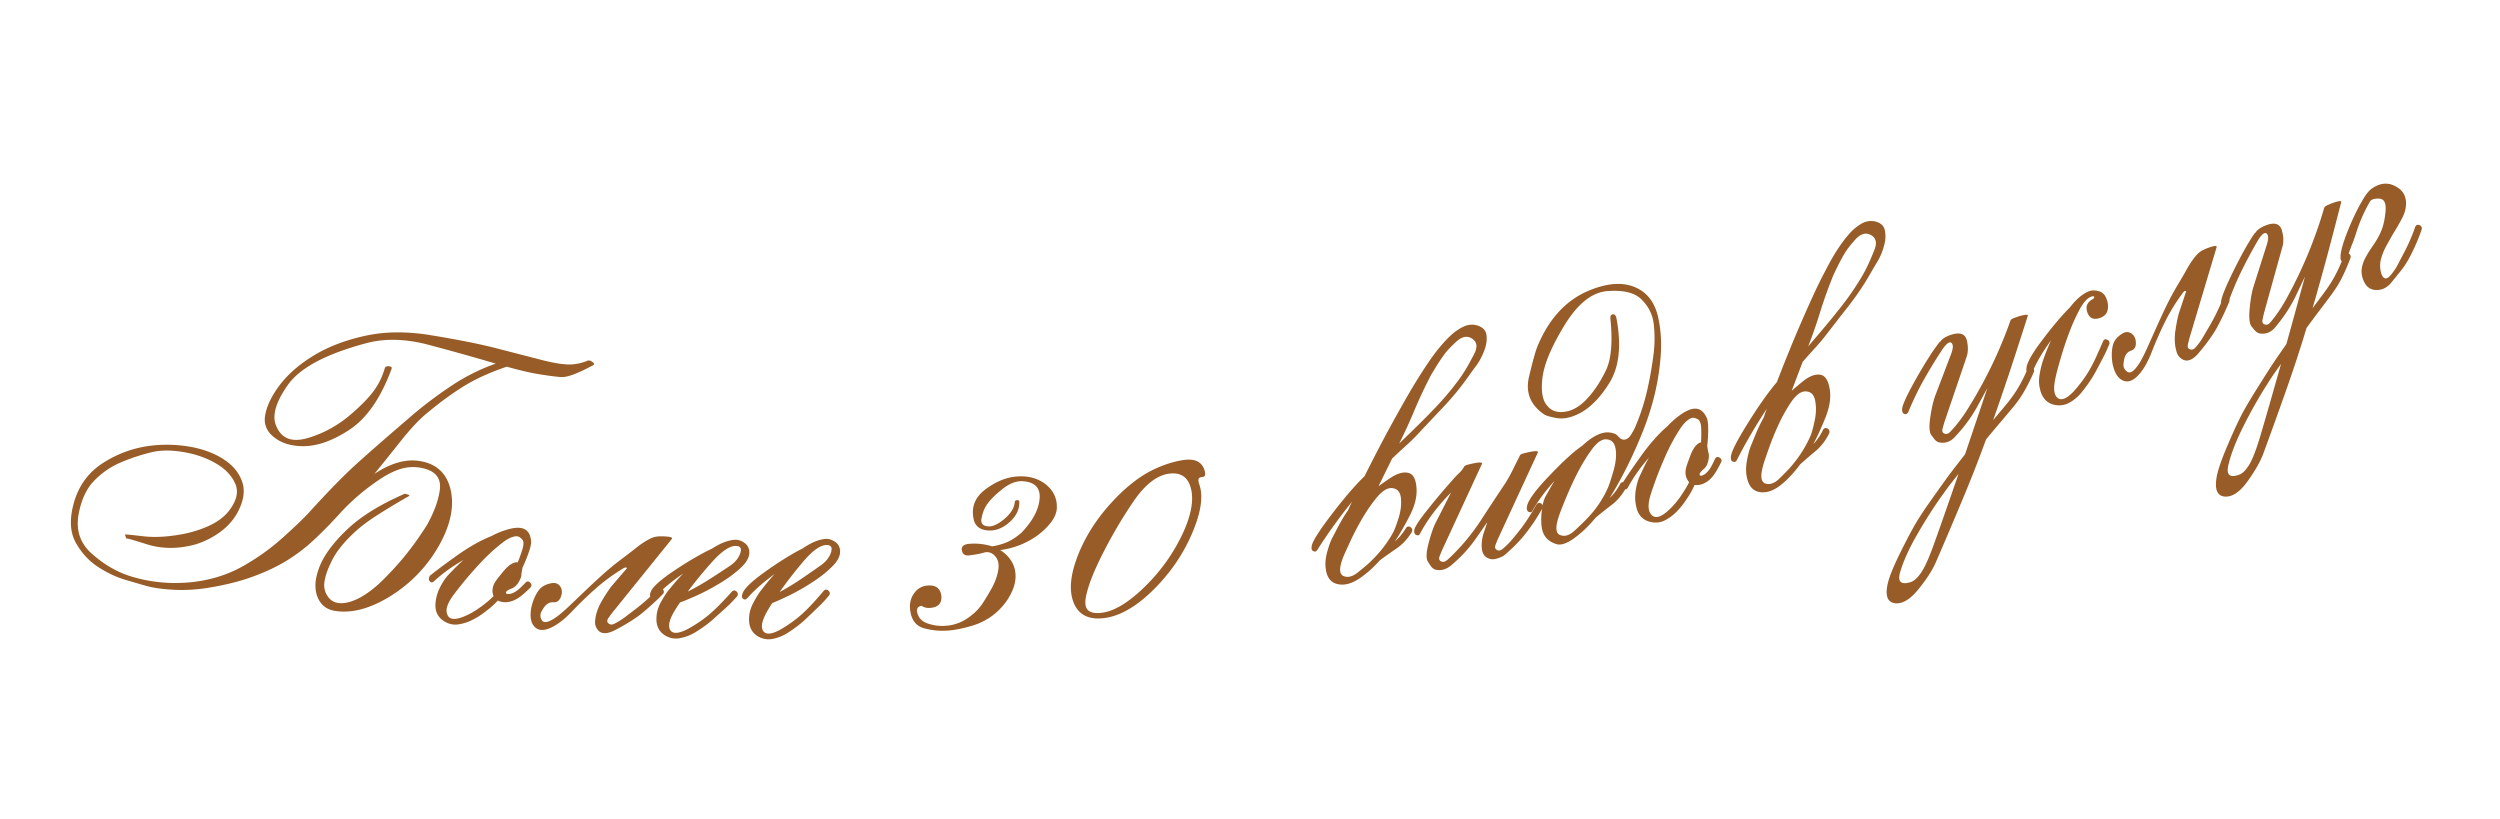 <svg width="571" height="187" viewBox="0 0 571 187" fill="none" xmlns="http://www.w3.org/2000/svg"><path d="M98.005 76.495l1.18.196c5.512.912 10.084 1.824 13.716 2.735 3.879.999 7.108 1.83 9.686 2.496 1.776.484 3.335.837 4.678 1.06a20.39 20.39 0 0 0 1.749.218c1.709.164 3.418-.1 5.127-.793a.711.711 0 0 1 .475-.064c.208.035.44.144.695.33.278.188.405.352.382.49-.015.094-.089.177-.22.25-3.528 1.914-5.974 2.817-7.336 2.71-1.339-.102-3.12-.337-5.343-.706-1.807-.299-4.153-.854-7.041-1.665-3.753 1.258-7.02 2.74-9.8 4.444-2.757 1.709-5.628 3.815-8.612 6.319-1.654 1.367-3.562 3.407-5.724 6.118-2.162 2.711-4.2 5.252-6.116 7.624 3.744-2.497 7.214-3.481 10.41-2.952 3.844.637 6.189 2.857 7.034 6.661.368 1.655.401 3.397.098 5.227-.395 2.385-1.347 4.904-2.857 7.556-2.708 4.715-6.383 8.519-11.026 11.415-4.64 2.872-8.88 3.989-12.725 3.353-1.945-.322-3.272-1.434-3.98-3.336-.425-1.165-.518-2.476-.276-3.935.15-.903.428-1.868.836-2.895 1.055-2.633 3.135-5.429 6.243-8.388 3.11-2.983 7.512-5.715 13.205-8.199l.649.179c.274.069.403.15.388.243-.012.069-.081.129-.208.179a176.674 176.674 0 0 0-6.936 4.169c-2.233 1.415-4.11 2.841-5.633 4.278-2.255 2.125-3.88 4.176-4.873 6.152-.916 1.799-1.482 3.347-1.697 4.644l-.069.417a4.52 4.52 0 0 0 .675 3.038c.584.93 1.373 1.477 2.369 1.641 1.482.246 3.257-.198 5.324-1.331 1.654-.939 3.306-2.224 4.956-3.854a73.4 73.4 0 0 0 4.608-4.983 72.344 72.344 0 0 0 3.56-4.692c1.002-1.452 1.686-2.493 2.052-3.122 1.464-2.66 2.381-5.114 2.753-7.36l.069-.417c.318-2.35-.635-3.923-2.858-4.72a10.33 10.33 0 0 0-1.645-.415 9.96 9.96 0 0 0-3.617.079c-1.925.419-4.075 1.479-6.45 3.179a48.587 48.587 0 0 0-8.478 7.447 101.026 101.026 0 0 1-5.875 5.951c-1.97 1.839-4.195 3.492-6.674 4.961-2.264 1.315-4.823 2.473-7.677 3.476-2.855 1.002-6.151 1.801-9.89 2.395-2.782.42-5.373.55-7.773.39a35.928 35.928 0 0 1-4-.412 20.579 20.579 0 0 1-2.102-.455 377.91 377.91 0 0 1-4.562-1.327c-2.181-.623-4.324-1.62-6.428-2.991-2.105-1.372-3.808-3.224-5.111-5.557-1.064-1.913-1.367-4.247-.91-7.003.103-.625.245-1.268.426-1.928 1.095-4.03 3.345-7.131 6.75-9.303a25.838 25.838 0 0 1 11.11-3.942 30.853 30.853 0 0 1 8.422.217l.694.115c2.972.587 5.474 1.572 7.505 2.955 2.035 1.36 3.391 3.084 4.069 5.171.31 1.003.37 2.072.183 3.206-.204 1.228-.692 2.527-1.467 3.897-1.066 1.846-2.587 3.414-4.561 4.705-1.975 1.291-3.998 2.158-6.07 2.6-2.592.57-5.093.655-7.5.257a17.37 17.37 0 0 1-2.64-.652c-2.398-.754-3.84-1.171-4.326-1.251-.116-.019-.176-.017-.18.006l.03.04-.308-.943c.08-.058 1.381.062 3.901.361 2.493.317 5.306.212 8.44-.316 2.395-.389 4.621-1.043 6.677-1.964 2.083-.939 3.67-2.116 4.76-3.53.97-1.266 1.548-2.455 1.732-3.567a4.534 4.534 0 0 0-.344-2.662c-.835-1.852-2.307-3.38-4.415-4.586-2.105-1.228-4.51-2.079-7.215-2.55l-.278-.046c-2.594-.43-4.865-.437-6.813-.022a44.145 44.145 0 0 0-7.354 2.387 18.328 18.328 0 0 0-6.206 4.29c-1.696 1.765-2.848 4.263-3.454 7.493l-.046.278c-.582 3.52.41 6.432 2.979 8.737 2.63 2.363 5.455 4.056 8.473 5.079 1.649.535 3.318.942 5.009 1.222 3.241.536 6.585.602 10.03.197 4.11-.533 7.805-1.729 11.087-3.588 3.386-1.914 6.465-4.128 9.237-6.643 2.795-2.512 4.805-4.451 6.03-5.818 4.39-4.817 7.983-8.481 10.778-10.992 2.8-2.534 6.957-6.164 12.474-10.89a91.554 91.554 0 0 1 9.173-6.903 44.77 44.77 0 0 1 10.037-5.011 563.715 563.715 0 0 0-15.314-4.285 34.329 34.329 0 0 0-3.341-.731c-3.96-.656-7.583-.542-10.87.341-9.158 2.433-15.13 5.596-17.916 9.489-1.707 2.406-2.71 4.512-3.009 6.318-.188 1.135-.094 2.15.281 3.044.743 1.836 1.948 2.892 3.615 3.168 1.043.173 2.264.054 3.664-.357 3.653-1.084 6.981-2.936 9.984-5.555 2.167-1.878 3.815-3.568 4.944-5.07 1.156-1.522 2.034-3.304 2.634-5.346.1-.316.42-.453.96-.412l.14.023c.346.058.501.202.463.434l-.023.139c-2.46 6.659-5.665 11.291-9.617 13.896-3.953 2.605-7.598 3.857-10.936 3.757a14.215 14.215 0 0 1-1.933-.178c-1.737-.287-3.214-.924-4.43-1.911-1.638-1.318-2.296-2.95-1.974-4.895.365-2.2 1.504-4.557 3.42-7.07 1.938-2.511 4.533-4.746 7.783-6.706 3.251-1.96 7.087-3.43 11.508-4.411 4.449-1 9.363-1.079 14.743-.236zm21.308 53.302c-.006.07-.048.29-.126.66-.055.372-.086.594-.092.664-.001.565-.231 1.205-.692 1.92-.461.715-.97 1.166-1.528 1.355-.878.35-1.317.666-1.317.949 0 .282.262.387.786.313.474-.03 1.074-.298 1.799-.802.328-.255.646-.534.955-.838.308-.303.617-.619.928-.946.386-.391.761-.371 1.125.06.341.429.308.815-.098 1.158a28.448 28.448 0 0 1-1.686 1.553c-1.167.985-2.297 1.537-3.391 1.657a3.814 3.814 0 0 1-2.268-.333c-.779.853-1.709 1.681-2.79 2.485a17.065 17.065 0 0 1-2.914 1.873 10.412 10.412 0 0 1-3.378 1.093c-1.215.156-2.356-.141-3.423-.89-1.424-.992-1.98-2.488-1.67-4.488.141-1.118.506-2.23 1.094-3.335.589-1.104 1.193-1.983 1.814-2.638.31-.327.762-.795 1.355-1.404.593-.61 1.285-1.27 2.075-1.98-2.6 1.5-4.833 3.113-6.698 4.839-.412.413-.776.394-1.09-.056-.194-.229-.16-.615.097-1.158 1.241-1.026 3.278-2.55 6.111-4.572 2.832-2.021 5.479-3.517 7.941-4.487.963-.531 2.05-.993 3.261-1.385 1.211-.392 2.251-.563 3.118-.514 1.662.117 2.563 1.171 2.701 3.161.028.498-.16 1.33-.565 2.497a35.22 35.22 0 0 1-1.425 3.483l-.006.071-.003.035zm-6.58 6.369c-.486-1.219-.265-2.449.665-3.689.267-.378.794-1.04 1.581-1.987.787-.946 1.522-1.567 2.207-1.863.32-.161.679-.225 1.076-.191.327-.797.666-1.746 1.018-2.847.384-1.192.369-1.995-.044-2.406-.387-.434-.768-.666-1.142-.698-.963-.034-2.164.524-3.604 1.674-1.438 1.127-2.88 2.442-4.327 3.945a92.514 92.514 0 0 0-3.943 4.437c-1.183 1.455-1.988 2.47-2.413 3.047-1.562 2.035-2.119 3.601-1.67 4.699.455 1.311 1.882 1.42 4.283.327 1.052-.453 2.23-1.154 3.535-2.104 1.157-.868 2.083-1.649 2.778-2.344zm13.647-3.018l.211.01c.516.023.952.255 1.308.694.308.438.451.914.427 1.43l-.013.281c-.275 1.374-.881 2.039-1.819 1.996l-.071-.003-.07-.004c-.985-.045-1.798.528-2.441 1.72-.302.433-.462.848-.48 1.247-.019.399.093.78.334 1.143.153.266.393.406.721.421.633.03 1.57-.409 2.81-1.315.632-.464 1.464-1.178 2.496-2.14 1.032-.986 2.15-2.051 3.355-3.194a235.15 235.15 0 0 1 4.31-4.03 70.703 70.703 0 0 1 4.58-3.771c.729-.53 1.74-1.306 3.033-2.327 1.293-1.045 2.481-1.824 3.562-2.338.384-.17.67-.274.86-.313.547-.139 1.278-.187 2.192-.145 1.219.056 1.824.202 1.813.436a.303.303 0 0 1-.042.139l-13.496 16.718c-.25.317-.551.726-.903 1.227-.225.295-.343.559-.354.794a.582.582 0 0 0 .156.43c.201.244.441.373.723.386a1.5 1.5 0 0 0 .676-.145 16.28 16.28 0 0 0 2.54-1.574c.78-.599 1.608-1.23 2.484-1.895a45.43 45.43 0 0 0 5.001-4.491c.172-.157.352-.231.539-.222.189-.015.373.076.552.272.179.196.263.4.253.611-.008.187-.099.371-.272.551a62.487 62.487 0 0 1-5.076 4.594c-1.607 1.218-3.518 2.399-5.733 3.542-.987.518-1.832.761-2.536.729-.75-.035-1.32-.402-1.711-1.102-.285-.436-.413-.97-.384-1.603a3.39 3.39 0 0 1 .058-.491c.16-1.426.735-2.95 1.727-4.573.991-1.622 1.759-2.738 2.304-3.347l3.204-3.729a.335.335 0 0 0-.275-.154c-.141-.007-.344.066-.609.218a44.032 44.032 0 0 0-5.981 4.341 86.769 86.769 0 0 0-5.643 5.414c-1.754 1.846-3.386 3.11-4.898 3.792-.792.362-1.493.53-2.103.502a2.274 2.274 0 0 1-1.588-.708c-.674-.689-.979-1.714-.916-3.074.016-.351.058-.737.124-1.157.304-1.49.822-2.782 1.554-3.876.708-1.095 1.878-1.734 3.507-1.917z" fill="#975C28"/><path d="M148.628 135.175c.44-1.143 2.284-2.794 5.532-4.953 3.248-2.158 6.066-3.794 8.453-4.909 2.062-1.331 3.88-2.008 5.453-2.032.634.01 1.264.23 1.892.662.651.409 1.041 1.025 1.17 1.849.146 1.199-.424 2.423-1.71 3.671-1.286 1.249-2.83 2.423-4.63 3.523a50.513 50.513 0 0 1-5.396 2.913c-1.819.818-3.178 1.385-4.074 1.7l-.504.732a7.984 7.984 0 0 1-.325.523c-1.513 2.302-1.995 3.961-1.447 4.979.548.994 1.887.943 4.016-.152 1.752-.96 3.317-2.004 4.695-3.134 1.497-1.246 3.297-3.05 5.397-5.413.382-.37.757-.364 1.127.017.347.357.341.744-.017 1.162a36.33 36.33 0 0 1-1.646 1.736c-.452.439-1.571 1.455-3.355 3.048-1.167 1.11-2.686 2.238-4.558 3.383a10.26 10.26 0 0 1-3.293 1.254c-1.201.264-2.36.071-3.477-.58-1.489-.914-2.148-2.367-1.978-4.36.064-1.126.421-2.259 1.072-3.4.651-1.164 1.263-2.094 1.837-2.789.287-.348.693-.835 1.219-1.461a44.12 44.12 0 0 1 1.969-2.154c-2.609 1.769-4.736 3.545-6.382 5.328-.381.37-.734.376-1.057.019-.208-.238-.202-.625.017-1.162zm17.975-5.859c1.257-.827 2.081-1.812 2.474-2.956.392-1.145.013-1.702-1.137-1.672-1.386.05-3.153 1.267-5.301 3.653-2.125 2.387-3.978 4.648-5.559 6.784a55.586 55.586 0 0 0 4.83-2.745 231.437 231.437 0 0 0 4.693-3.064zm3.014 6.192c.408-1.155 2.205-2.857 5.393-5.104 3.187-2.247 5.958-3.961 8.314-5.141 2.025-1.388 3.823-2.115 5.395-2.182.634-.008 1.27.195 1.909.609.662.391 1.069.996 1.22 1.816.18 1.195-.356 2.434-1.607 3.717-1.251 1.284-2.761 2.501-4.531 3.65a50.648 50.648 0 0 1-5.313 3.061c-1.796.868-3.138 1.472-4.026 1.812l-.483.745a7.954 7.954 0 0 1-.31.533c-1.449 2.342-1.886 4.014-1.309 5.016.575.979 1.912.891 4.01-.262 1.724-1.008 3.26-2.096 4.606-3.263 1.463-1.287 3.211-3.14 5.246-5.56.371-.381.746-.385 1.127-.015.356.348.361.735.015 1.162a36.383 36.383 0 0 1-1.597 1.781c-.441.452-1.53 1.498-3.27 3.14-1.136 1.142-2.623 2.311-4.462 3.508a10.299 10.299 0 0 1-3.258 1.345c-1.193.296-2.357.135-3.492-.484-1.513-.873-2.212-2.307-2.097-4.304.033-1.127.358-2.27.977-3.428.619-1.182 1.205-2.128 1.76-2.84.277-.355.67-.853 1.178-1.493.531-.665 1.167-1.4 1.908-2.208-2.558 1.84-4.636 3.674-6.232 5.502-.371.381-.723.397-1.056.049-.214-.232-.219-.619-.015-1.162zm17.806-6.354c1.233-.861 2.03-1.869 2.391-3.024.361-1.155-.033-1.701-1.183-1.639-1.384.088-3.116 1.354-5.198 3.798-2.058 2.444-3.847 4.756-5.369 6.935a55.375 55.375 0 0 0 4.752-2.877 226.473 226.473 0 0 0 4.607-3.193zm24.48 4.578c1.849-.136 2.884.648 3.103 2.35l.005.07c.122 1.662-.742 2.561-2.591 2.697-.749.055-1.397-.11-1.943-.493-.742.148-1.089.551-1.041 1.206.019.257.1.557.243.9.376.961 1.179 1.632 2.407 2.012 1.228.381 2.429.54 3.601.477l.421-.031c2.084-.153 4.003-.941 5.757-2.365a11.486 11.486 0 0 0 2.649-2.877 59.476 59.476 0 0 0 2.075-3.471c.786-1.47 1.27-2.894 1.451-4.272a5.03 5.03 0 0 0 .033-.991c-.065-.89-.425-1.628-1.08-2.216-.528-.455-1.108-.66-1.74-.613a2.361 2.361 0 0 0-.557.111c-.875.253-1.885.445-3.029.576a2.272 2.272 0 0 1-.383.063c-.82.06-1.324-.232-1.512-.877a1.663 1.663 0 0 1-.104-.451c-.055-.75.466-1.188 1.563-1.316l.351-.025a13.41 13.41 0 0 1 4.985.587c.91-.114 1.926-.377 3.049-.789 1.145-.437 2.36-1.197 3.645-2.28 2.537-2.634 3.927-5.184 4.169-7.649.045-.357.056-.687.033-.991-.141-1.92-1.383-2.97-3.726-3.151a4.308 4.308 0 0 0-.778-.013c-1.334.098-2.712.728-4.133 1.892-1.711 1.373-2.903 2.602-3.577 3.687-.505.814-.858 1.769-1.06 2.867a2.218 2.218 0 0 0-.059.639c.053.726.554 1.137 1.502 1.232.143.013.284.014.424.004 1.077-.079 2.333-.772 3.767-2.077 1.231-1.173 1.876-2.327 1.934-3.461.026-.284.203-.438.531-.462.328-.025.502.104.523.385.03 1.692-.66 3.19-2.071 4.494-1.344 1.252-2.753 1.932-4.228 2.041-.304.022-.61.021-.918-.004-1.823-.148-2.899-1.022-3.228-2.622a7.824 7.824 0 0 1-.146-1.013c-.166-2.271.787-4.188 2.861-5.753 2.388-1.776 4.776-2.751 7.164-2.927 2.668-.196 4.903.429 6.704 1.873 1.479 1.233 2.283 2.727 2.412 4.483.025.351.028.704.007 1.059-.102 1.184-.717 2.418-1.847 3.701a16.156 16.156 0 0 1-3.894 3.216 18.502 18.502 0 0 1-7.197 2.47c1.479.904 2.521 2.122 3.128 3.654.209.597.335 1.199.38 1.808.086 1.17-.131 2.387-.65 3.648-.799 1.942-2.06 3.67-3.785 5.186-1.526 1.336-3.336 2.327-5.43 2.976-2.096.624-3.939.995-5.531 1.112-1.967.144-3.852-.047-5.656-.573-1.805-.55-2.819-2.017-3.041-4.402-.103-1.404.231-2.617 1.004-3.639.772-1.022 1.79-1.579 3.054-1.672zm63.148-26.495c.105.294.171.547.195.756.069.583-.118.901-.561.953l-.209.025-.14.016c-.466.055-.668.351-.604.887.027.233.094.497.199.792.18.522.305 1.075.374 1.658.294 2.494-.392 5.683-2.061 9.567-2.076 4.831-5.063 9.155-8.961 12.971-3.877 3.791-7.599 5.897-11.166 6.319-3.566.421-5.887-.817-6.962-3.716a9.111 9.111 0 0 1-.497-2.104c-.303-2.564.34-5.724 1.929-9.481 1.668-3.884 4.039-7.52 7.113-10.909 3.074-3.389 6.159-5.88 9.256-7.475 2.589-1.299 5.104-2.116 7.546-2.452l.07-.008c2.377-.281 3.87.452 4.479 2.201zm-7.937.937c-2.774.328-5.474 2.384-8.099 6.169-2.602 3.782-5.014 7.872-7.236 12.271-2.202 4.373-3.478 7.773-3.829 10.202a4.886 4.886 0 0 0-.03 1.245c.181 1.538 1.403 2.174 3.664 1.906 2.75-.325 5.89-2.161 9.418-5.509a41.706 41.706 0 0 0 8.659-11.623c2.028-4.045 2.878-7.455 2.55-10.229a5.602 5.602 0 0 0-.11-.625c-.574-2.863-2.237-4.132-4.987-3.807zm59.754-22.554a106.173 106.173 0 0 0-3.734 7.904 117.498 117.498 0 0 1-3.572 7.806c.609-.606 1.23-1.215 1.862-1.825a74.127 74.127 0 0 0 1.926-1.873 171.06 171.06 0 0 0 4.769-4.833 63.799 63.799 0 0 0 4.39-5.16 32.688 32.688 0 0 0 2.171-3.13c.503-.803 1.174-2.016 2.011-3.639.86-1.627.676-2.822-.553-3.585-1.093-.667-2.286-.4-3.577.802-1.292 1.202-2.196 2.17-2.711 2.903a41.24 41.24 0 0 0-2.01 3.03c-.556.907-.881 1.44-.972 1.6zm-24.081 44.149c-.147-1.118-.023-2.39.371-3.817.414-1.454.838-2.576 1.272-3.367l1.342-2.556c.739-1.368 1.452-2.54 2.139-3.518l.41-.929c.156-.337.323-.676.502-1.017a120.5 120.5 0 0 0-4.42 5.809 103.795 103.795 0 0 0-3.522 5.224c-.282.431-.641.493-1.075.187-.245-.171-.311-.553-.2-1.144.235-1.113 1.731-3.47 4.487-7.072 2.752-3.624 5.277-6.566 7.576-8.824a411.545 411.545 0 0 1 4.943-9.582 364.651 364.651 0 0 1 5.422-9.7 126.409 126.409 0 0 1 4.171-6.623c1.626-2.428 3.307-4.472 5.043-6.132a11.431 11.431 0 0 1 2.897-2.042c1.073-.544 2.174-.652 3.303-.325 1.265.423 1.953 1.161 2.065 2.214.135 1.048-.007 2.145-.427 3.29-.481 1.347-1.105 2.552-1.873 3.615a125.134 125.134 0 0 0-1.788 2.455c-1.695 2.44-3.68 4.859-5.955 7.256a719.658 719.658 0 0 0-5.761 6.114 47.476 47.476 0 0 1-2.845 2.747c-.886.798-1.85 1.693-2.892 2.684l-1.586 3.207-1.528 3.125a90.8 90.8 0 0 1 2.453-1.714c1.701-1.177 3.149-1.62 4.343-1.328 1.191.269 1.823 1.577 1.898 3.922.041 1.875-.54 3.942-1.743 6.201-1.18 2.254-2.252 4.097-3.218 5.528a12.357 12.357 0 0 0 2.513-3.011c.306-.434.674-.51 1.104-.228.392.337.461.73.205 1.179-.93 1.497-2.054 2.705-3.371 3.625a121.65 121.65 0 0 0-3.881 2.749c-1.577 1.752-3.103 3.114-4.578 4.085-1.724 1.182-3.322 1.651-4.794 1.407-1.761-.265-2.762-1.496-3.002-3.694zm14.968-18.296c-.976.003-2.038.676-3.186 2.02-1.125 1.34-2.213 2.887-3.266 4.643a64.513 64.513 0 0 0-2.769 5.236c-.798 1.711-1.348 2.927-1.652 3.647-1.054 2.566-1.064 4.081-.03 4.544 1.03.44 2.177.121 3.443-.957a66.206 66.206 0 0 0 2.123-1.764 28 28 0 0 0 1.919-1.907 26.698 26.698 0 0 0 3.834-5.278c.343-.631.767-1.753 1.272-3.366.505-1.613.677-3.156.516-4.629-.176-1.423-.911-2.152-2.204-2.189zm34.504 4.68c-1.219 2.14-2.486 4.037-3.803 5.694-1.215 1.563-2.781 3.174-4.696 4.832-.408.347-.974.629-1.696.847-.694.237-1.297.275-1.809.116-1.147-.342-1.755-1.213-1.823-2.612-.072-1.063.084-2.185.467-3.364.407-1.184.674-1.993.802-2.426l-1.5 2.172c-.463.669-.862 1.241-1.197 1.716a30.436 30.436 0 0 1-3.778 4.395 40.91 40.91 0 0 1-1.853 1.669c-1.199.938-2.409 1.231-3.63.88-.336-.123-.652-.382-.948-.777-.272-.4-.501-.761-.686-1.083-.421-.657-.363-2.022.175-4.095.537-2.073 1.088-3.669 1.651-4.789l3.495-6.853c-3.02 3.056-5.38 6.181-7.079 9.376-.215.475-.571.547-1.07.217-.249-.165-.326-.545-.231-1.139.219-.811 1.315-2.434 3.288-4.87a151.73 151.73 0 0 1 5.767-6.81 15.33 15.33 0 0 1 1.219-1.253 5.975 5.975 0 0 0 1.08-1.405c.105-.189.397-.344.876-.465.478-.121.924-.224 1.338-.308 1.404-.284 2.023-.242 1.858.126l-9.012 19.504c-.165.369-.366.853-.604 1.452-.242.576-.209.976.1 1.201.512.399 1.119.264 1.822-.406.725-.674 1.235-1.172 1.529-1.495 2.166-2.188 4.146-4.65 5.938-7.384a614.283 614.283 0 0 1 5.247-7.962 30.54 30.54 0 0 0 1.938-3.375c.577-1.171 1.156-2.33 1.737-3.478.105-.189.397-.344.876-.465.478-.121.924-.224 1.338-.308 1.404-.284 2.023-.242 1.858.126l-9.012 19.504c-.165.369-.366.853-.604 1.452-.242.576-.197.974.135 1.194.429.344.9.308 1.415-.108a17.478 17.478 0 0 0 2.155-2.125 85.051 85.051 0 0 0 1.982-2.45c1.119-1.449 2.323-3.309 3.61-5.582.326-.402.694-.476 1.104-.224.415.275.492.654.231 1.138z" fill="#975C28"/><path d="M355.558 124.296c-1.833-.545-2.943-1.664-3.33-3.357l-.063-.274c-.182-1.115-.196-2.387-.041-3.819s.428-2.554.821-3.366l.824-1.452c.355-.659.788-1.396 1.3-2.211-2.097 2.309-3.763 4.555-4.998 6.739-.113.243-.261.385-.444.427-.183.041-.387-.008-.612-.15-.112-.07-.189-.197-.231-.38-.07-.201-.079-.452-.027-.752.198-1.346 1.891-3.683 5.08-7.011 3.183-3.351 5.705-5.648 7.563-6.891 1.667-1.56 3.204-2.525 4.612-2.895l.138-.031c1.029-.236 2.032-.115 3.007.36.062.058.296.294.703.706.43.408.885.557 1.366.447.481-.11.942-.516 1.383-1.219.436-.725.723-1.26.861-1.605a48.862 48.862 0 0 0 2.743-8.39 84.036 84.036 0 0 0 1.512-8.724 29.37 29.37 0 0 0-.02-6.569 11.862 11.862 0 0 0-.169-.9c-.408-1.785-1.335-3.367-2.781-4.746-1.582-1.445-4.158-2.024-7.728-1.739a8.247 8.247 0 0 0-1.08.175c-3.158.72-6.12 3.407-8.886 8.06-2.771 4.629-4.349 8.42-4.734 11.373-.242 1.789-.227 3.278.045 4.468.178.778.469 1.422.874 1.931.976 1.319 2.38 1.828 4.214 1.53.165-.014.328-.039.488-.075 1.648-.377 3.229-1.412 4.745-3.106 1.502-1.643 2.86-3.71 4.073-6.203 1.235-2.497 1.589-6.43 1.062-11.799-.068-.61.082-.957.448-1.041l.069-.016c.422-.048.701.225.837.82 1.197 6.3.657 11.262-1.621 14.888-2.255 3.621-4.738 6.03-7.45 7.227-.678.3-1.326.52-1.944.66-.961.22-1.87.247-2.726.081-1.407-.256-2.324-.528-2.751-.816-1.938-1.316-3.12-2.911-3.549-4.788-.272-1.19-.233-2.498.115-3.926.872-3.666 1.523-5.982 1.953-6.947 2.569-6.148 6.384-10.317 11.445-12.508 1.316-.566 2.568-.984 3.758-1.256 3.364-.768 6.211-.37 8.542 1.192 1.882 1.28 3.128 3.258 3.739 5.936.612 2.677.824 5.505.638 8.485-.362 5.693-1.658 11.406-3.888 17.14-2.235 5.71-4.828 10.961-7.779 15.752a12.334 12.334 0 0 0 2.353-3.138c.114-.242.262-.384.445-.426.183-.042.387.008.612.149.253.159.4.33.442.513.042.183-.008.387-.149.612-.847 1.566-1.915 2.845-3.205 3.838a102.217 102.217 0 0 0-3.699 2.939c-1.547 1.87-3.156 3.417-4.827 4.641-1.052.77-1.978 1.246-2.779 1.429-.481.11-.914.112-1.299.008zm11.108-23.952c-.12.003-.237.018-.351.044-.87.198-1.8.976-2.79 2.334-1.119 1.532-2.188 3.281-3.208 5.247a78.955 78.955 0 0 0-2.655 5.77c-.773 1.886-1.29 3.208-1.55 3.966-.551 1.594-.74 2.769-.568 3.524.115.504.382.828.8.973.452.186.918.224 1.399.114.641-.146 1.307-.551 1.998-1.214 1.555-1.415 2.837-2.707 3.846-3.876a23.88 23.88 0 0 0 3.512-5.497c.332-.653.786-1.985 1.363-3.995.599-2.014.78-3.753.542-5.216l-.078-.343c-.282-1.236-1.035-1.846-2.26-1.831z" fill="#975C28"/><path d="M389.955 101.978c.018.068.049.29.095.666.069.37.111.589.129.657.182.535.171 1.216-.033 2.041-.204.826-.54 1.418-1.006 1.777-.717.616-1.03 1.057-.939 1.324.092.268.374.282.846.043.438-.183.919-.63 1.442-1.342.227-.348.438-.715.631-1.102.193-.388.384-.786.571-1.196.239-.496.6-.598 1.084-.309.462.296.556.672.283 1.127a28.814 28.814 0 0 1-1.091 2.017c-.785 1.31-1.675 2.198-2.671 2.666a3.817 3.817 0 0 1-2.254.42c-.46 1.059-1.072 2.144-1.833 3.255a17.16 17.16 0 0 1-2.15 2.717 10.428 10.428 0 0 1-2.842 2.129c-1.098.541-2.274.63-3.527.267-1.668-.477-2.679-1.711-3.034-3.704-.229-1.104-.244-2.274-.045-3.509.198-1.236.485-2.263.86-3.083.187-.411.463-1 .827-1.769.363-.769.804-1.617 1.321-2.545-1.974 2.261-3.563 4.511-4.768 6.749-.256.524-.606.624-1.05.3-.256-.154-.351-.529-.283-1.127.842-1.373 2.275-3.474 4.299-6.305 2.024-2.831 4.044-5.104 6.058-6.82a18.667 18.667 0 0 1 2.636-2.367c1.019-.763 1.946-1.262 2.783-1.496 1.611-.429 2.804.276 3.58 2.114.188.462.28 1.31.275 2.545a35.303 35.303 0 0 1-.219 3.757l.017.069.008.034zm-4.16 8.158c-.855-.995-1.044-2.231-.567-3.705.131-.445.415-1.242.852-2.392.438-1.15.932-1.976 1.484-2.478.25-.256.569-.433.956-.53a38.41 38.41 0 0 0 .04-3.023c-.023-1.252-.297-2.006-.821-2.262-.507-.284-.943-.38-1.307-.29-.922.28-1.878 1.198-2.867 2.753-.995 1.532-1.933 3.243-2.814 5.134a93.09 93.09 0 0 0-2.293 5.475c-.647 1.76-1.079 2.981-1.295 3.665-.818 2.431-.836 4.093-.056 4.987.855 1.092 2.241.732 4.158-1.08.848-.769 1.735-1.814 2.662-3.136.813-1.196 1.436-2.235 1.868-3.118zm32.967-47.335a105.986 105.986 0 0 0-2.963 8.225 117.664 117.664 0 0 1-2.813 8.11c.549-.661 1.109-1.326 1.68-1.994a73.467 73.467 0 0 0 1.738-2.047 169.938 169.938 0 0 0 4.287-5.266 63.605 63.605 0 0 0 3.879-5.555 32.764 32.764 0 0 0 1.863-3.323c.424-.846.976-2.117 1.655-3.813.701-1.701.404-2.873-.892-3.516-1.152-.56-2.314-.18-3.485 1.14-1.171 1.319-1.978 2.368-2.422 3.147a41.5 41.5 0 0 0-1.712 3.208 123.77 123.77 0 0 0-.815 1.684zm-19.765 46.244c-.253-1.099-.251-2.377.006-3.835.274-1.487.589-2.645.946-3.473l1.091-2.673c.605-1.431 1.204-2.666 1.795-3.705l.319-.964c.123-.35.258-.703.403-1.06a120.807 120.807 0 0 0-3.847 6.204 104.647 104.647 0 0 0-3.008 5.535c-.24.456-.591.552-1.052.289-.26-.147-.362-.521-.308-1.12.128-1.13 1.392-3.619 3.793-7.467 2.394-3.87 4.627-7.039 6.7-9.506 1.28-3.32 2.615-6.657 4.008-10.009a365.787 365.787 0 0 1 4.473-10.173c.977-2.117 2.15-4.448 3.521-6.99 1.388-2.572 2.866-4.767 4.436-6.585a11.437 11.437 0 0 1 2.689-2.308c1.016-.644 2.102-.857 3.257-.638 1.299.3 2.055.969 2.267 2.006.234 1.031.197 2.137-.112 3.317-.35 1.386-.856 2.645-1.52 3.776a125.349 125.349 0 0 0-1.545 2.615c-1.456 2.59-3.201 5.187-5.237 7.79a730.514 730.514 0 0 0-5.153 6.635 47.65 47.65 0 0 1-2.57 3.006c-.806.878-1.68 1.86-2.623 2.947l-1.273 3.343-1.224 3.257a90.459 90.459 0 0 1 2.279-1.94c1.581-1.334 2.98-1.913 4.197-1.736 1.211.155 1.965 1.396 2.263 3.724.219 1.862-.162 3.975-1.144 6.338-.96 2.357-1.852 4.293-2.677 5.81a12.387 12.387 0 0 0 2.215-3.237c.262-.462.621-.572 1.077-.332.422.298.528.682.317 1.154-.784 1.578-1.788 2.888-3.011 3.93a121.212 121.212 0 0 0-3.602 3.106c-1.403 1.894-2.792 3.395-4.167 4.503-1.604 1.341-3.15 1.96-4.638 1.857-1.779-.096-2.893-1.226-3.341-3.391zm13.157-19.64c-.972.097-1.965.868-2.979 2.315-.992 1.44-1.928 3.085-2.809 4.933a64.403 64.403 0 0 0-2.257 5.476c-.631 1.78-1.064 3.042-1.297 3.788-.805 2.655-.671 4.163.402 4.526 1.067.34 2.179-.087 3.336-1.281a64.513 64.513 0 0 0 1.946-1.958 28.007 28.007 0 0 0 1.729-2.081 26.725 26.725 0 0 0 3.313-5.619c.281-.661.596-1.819.946-3.472.349-1.654.373-3.206.072-4.657-.311-1.4-1.112-2.056-2.402-1.97zm41.764-.785l-1.401 2.583c-.42.773-.78 1.428-1.078 1.965a33.371 33.371 0 0 1-3.296 4.768 40.753 40.753 0 0 1-1.689 1.899c-.514.556-1.085.933-1.711 1.13a3.584 3.584 0 0 1-1.783.083c-.363-.058-.712-.268-1.048-.63a12.71 12.71 0 0 1-.763-1.014 1.517 1.517 0 0 1-.281-.54c-.24-.76-.235-1.955.014-3.585.316-2.118.695-3.763 1.138-4.936l3.593-9.44c.38-.982.496-1.707.347-2.177a.863.863 0 0 0-.282-.428.475.475 0 0 0-.467-.075c-.447.142-1.029.756-1.744 1.843a116.4 116.4 0 0 0-4.062 6.671c-1.23 2.185-2.421 4.653-3.571 7.403-.13.213-.27.356-.419.427-.179.057-.387.024-.622-.099-.118-.061-.205-.181-.262-.36-.086-.195-.115-.444-.088-.748.136-1.052 1.232-3.391 3.287-7.018 2.071-3.656 3.846-6.418 5.324-8.287l.077.012c.45-.683 1.301-1.222 2.554-1.617l.168-.053c1.805-.52 2.909-.143 3.311 1.133l.064.202c.333 1.445.312 2.707-.061 3.785l-5.017 14.762c-.125.384-.266.872-.424 1.463-.11.354-.129.644-.059.867a.58.58 0 0 0 .295.35c.272.16.543.198.811.114.202-.064.397-.187.585-.37 1.374-1.417 2.686-3.11 3.935-5.08 4.1-6.51 7.402-13.324 9.908-20.44.085-.199.359-.384.822-.555.463-.17.896-.319 1.299-.446 1.155-.315 1.765-.372 1.829-.17a.277.277 0 0 1-.002.11 1357.3 1357.3 0 0 1-3.846 11.92 694.757 694.757 0 0 1-4.068 11.915 701.62 701.62 0 0 0 2.896-3.46c1.264-1.531 2.275-2.97 3.032-4.316.626-1.06 1.266-2.344 1.922-3.855.115-.258.263-.415.442-.472.179-.056.386-.023.622.1.206.106.337.25.394.429.086.194.071.42-.045.678a53.271 53.271 0 0 1-1.658 3.403 27.048 27.048 0 0 1-1.807 2.933c-.6.829-1.297 1.701-2.092 2.616a371.99 371.99 0 0 1-2.418 2.867 231.363 231.363 0 0 0-2.918 3.505 310.039 310.039 0 0 1-5.483 13.986 1072.3 1072.3 0 0 1-6.042 14.2c-.763 1.717-2.046 3.697-3.849 5.94-1.341 1.678-2.639 2.715-3.892 3.11-.426.134-.85.194-1.273.18-1.053-.062-1.721-.54-2.003-1.435-.24-.762-.197-1.834.13-3.216.366-1.494 1.236-3.651 2.61-6.472 1.382-2.799 2.501-4.948 3.356-6.449.742-1.317 1.679-2.794 2.811-4.431a330.773 330.773 0 0 1 3.522-4.987 161.09 161.09 0 0 1 2.607-3.555c.91-1.173 1.812-2.331 2.707-3.474a3504.81 3504.81 0 0 0 5.112-15.162zm-17.376 44.282c.725-.278 1.482-.997 2.273-2.157.791-1.16 1.726-3.227 2.806-6.201a866.991 866.991 0 0 0 2.906-8.227c.943-2.709 1.877-5.403 2.804-8.083-.584.726-1.175 1.466-1.773 2.221-.577.748-1.127 1.5-1.651 2.256-.744.997-1.672 2.348-2.783 4.052a109.288 109.288 0 0 0-3.283 5.392c-1.78 3.097-3.039 5.857-3.776 8.28-.281.901-.352 1.575-.211 2.023.248.783 1.099.945 2.554.486l.134-.042z" fill="#975C28"/><path d="M462.83 84.181c.056-1.232 1.26-3.395 3.611-6.49 2.345-3.117 4.453-5.61 6.326-7.478 1.501-1.941 2.978-3.181 4.432-3.72.622-.21 1.302-.215 2.037-.016.75.168 1.323.62 1.718 1.353.098.215.184.434.258.656.24.638.312 1.332.218 2.082-.131 1.01-.741 1.698-1.831 2.064-1.446.487-2.398.052-2.854-1.305-.435-1.29-.048-2.275 1.16-2.954.334-.187.467-.38.399-.58-.052-.156-.289-.163-.712-.02-.897.351-1.785 1.356-2.664 3.013-.864 1.628-1.668 3.434-2.412 5.418a75.024 75.024 0 0 0-1.876 5.684c-.53 1.812-.871 3.079-1.025 3.8-.484 1.945-.573 3.375-.266 4.287.12.356.302.64.548.855.394.363.881.447 1.459.252.667-.224 1.43-.79 2.289-1.698 1.332-1.489 2.459-2.995 3.383-4.52a36.174 36.174 0 0 0 1.672-3.2 355.54 355.54 0 0 0 1.626-3.667c.089-.253.222-.409.4-.469.178-.06.386-.03.624.087.208.104.342.245.402.422.089.193.079.42-.032.68-.369.892-.693 1.62-.974 2.185-.28.565-.981 1.903-2.104 4.014-.827 1.516-1.887 3.075-3.182 4.674a9.819 9.819 0 0 1-2.677 2.312c-.311.18-.622.321-.934.426-.8.27-1.65.32-2.549.152-1.567-.315-2.631-1.306-3.193-2.975a3.518 3.518 0 0 1-.123-.478c-.315-1.083-.356-2.27-.122-3.563.227-1.314.494-2.395.804-3.242.383-1.144.972-2.63 1.769-4.459-1.864 2.559-3.267 4.938-4.211 7.138-.103.282-.244.453-.422.513s-.378.016-.601-.132c-.119-.059-.209-.177-.268-.355-.09-.193-.124-.441-.103-.746zm22.209-8.161l.199-.072c.487-.173.978-.124 1.473.148.452.287.764.674.938 1.16l.094.266c.266 1.375-.043 2.22-.927 2.536l-.066.024-.067.024c-.928.33-1.464 1.17-1.606 2.516-.116.515-.107.96.027 1.336.134.376.382.686.744.931.241.188.517.227.826.117.597-.213 1.298-.974 2.102-2.282.409-.67.908-1.645 1.498-2.927a1595.47 1595.47 0 0 1 1.894-4.227 238.01 238.01 0 0 1 2.461-5.363 70.822 70.822 0 0 1 2.809-5.226 102.45 102.45 0 0 0 1.925-3.302c.801-1.458 1.604-2.629 2.41-3.514.291-.303.517-.508.678-.615.453-.337 1.111-.658 1.973-.966 1.15-.41 1.764-.504 1.843-.283.015.044.02.092.014.144l-6.153 20.586c-.111.388-.234.88-.37 1.477-.097.359-.106.648-.027.87a.576.576 0 0 0 .308.338c.278.15.549.178.814.084a1.5 1.5 0 0 0 .571-.391c.689-.794 1.274-1.6 1.754-2.42.495-.849 1.022-1.747 1.581-2.694a45.43 45.43 0 0 0 2.925-6.052c.1-.21.238-.347.415-.41.169-.085.374-.07.614.043.239.114.395.27.466.47.063.176.049.38-.043.613a62.893 62.893 0 0 1-2.956 6.175c-1.026 1.736-2.347 3.553-3.963 5.45-.717.854-1.407 1.4-2.07 1.636-.708.252-1.375.129-2.002-.37-.429-.296-.75-.742-.963-1.34a3.499 3.499 0 0 1-.132-.475c-.393-1.38-.438-3.01-.135-4.886.302-1.878.59-3.201.864-3.972l1.551-4.665a.335.335 0 0 0-.313-.038c-.133.047-.293.192-.481.433a44.008 44.008 0 0 0-3.889 6.284 86.459 86.459 0 0 0-3.17 7.149c-.923 2.373-1.955 4.161-3.096 5.365-.595.636-1.18 1.057-1.755 1.262a2.271 2.271 0 0 1-1.739-.053c-.884-.383-1.554-1.215-2.012-2.497a10.492 10.492 0 0 1-.323-1.118c-.284-1.494-.294-2.886-.032-4.176.241-1.282 1.081-2.316 2.519-3.104z" fill="#975C28"/><path d="M526.458 63.147l-1.252 2.658c-.376.795-.698 1.47-.965 2.022a33.379 33.379 0 0 1-3.02 4.948c-.55.735-1.076 1.4-1.58 1.991-.481.585-1.029.993-1.644 1.226a3.58 3.58 0 0 1-1.775.183c-.366-.037-.726-.227-1.082-.569a12.713 12.713 0 0 1-.819-.97 1.516 1.516 0 0 1-.311-.521c-.283-.747-.346-1.94-.19-3.58.196-2.133.482-3.798.857-4.994l3.053-9.629c.323-1.001.397-1.732.223-2.193a.87.87 0 0 0-.307-.411.474.474 0 0 0-.47-.048c-.439.167-.984.813-1.637 1.939a116.703 116.703 0 0 0-3.677 6.89c-1.104 2.251-2.153 4.782-3.146 7.593-.117.22-.249.37-.394.451-.176.067-.385.045-.627-.064-.121-.054-.215-.17-.281-.345-.097-.19-.14-.436-.131-.741.076-1.058 1.038-3.456 2.885-7.193 1.86-3.767 3.475-6.626 4.845-8.576l.078.008c.41-.707 1.229-1.294 2.458-1.76l.165-.062c1.772-.622 2.896-.307 3.37.944l.075.198c.414 1.424.465 2.685.153 3.782l-4.171 15.023c-.103.39-.217.885-.341 1.484-.09.36-.093.65-.01.87a.575.575 0 0 0 .315.333c.28.144.552.167.816.067.197-.075.385-.209.563-.402 1.291-1.493 2.505-3.259 3.641-5.296 3.723-6.732 6.634-13.722 8.733-20.968.073-.204.336-.404.789-.6.452-.197.876-.37 1.271-.52 1.136-.38 1.742-.471 1.817-.274.008.022.01.059.004.111-1.032 4.031-2.087 8.07-3.163 12.118a697.196 697.196 0 0 1-3.387 12.127 657.707 657.707 0 0 0 2.695-3.619c1.176-1.6 2.103-3.094 2.782-4.48.565-1.093 1.132-2.413 1.701-3.959.101-.264.239-.429.414-.495.176-.067.385-.046.627.063.212.096.351.231.418.407.096.189.094.416-.006.68a52.778 52.778 0 0 1-1.463 3.491 26.968 26.968 0 0 1-1.638 3.03 38.132 38.132 0 0 1-1.94 2.731c-.648.873-1.398 1.873-2.252 3a234.417 234.417 0 0 0-2.715 3.664 308.89 308.89 0 0 1-4.681 14.275 1058.478 1058.478 0 0 1-5.228 14.519c-.664 1.758-1.833 3.808-3.506 6.149-1.244 1.751-2.48 2.86-3.709 3.326a3.762 3.762 0 0 1-1.26.251c-1.055-.002-1.749-.441-2.082-1.319-.283-.747-.3-1.819-.052-3.219.28-1.512 1.027-3.715 2.239-6.609 1.221-2.872 2.216-5.082 2.985-6.629.666-1.356 1.517-2.884 2.555-4.582a321.742 321.742 0 0 1 3.234-5.18 154.16 154.16 0 0 1 2.402-3.696 997.33 997.33 0 0 1 2.505-3.623c1.348-4.853 2.763-9.995 4.244-15.426zm-14.838 45.195c.708-.318 1.423-1.079 2.147-2.282.724-1.203 1.541-3.32 2.451-6.35a910.98 910.98 0 0 0 2.435-8.378c.787-2.759 1.567-5.502 2.34-8.23a453.49 453.49 0 0 0-1.644 2.318c-.533.78-1.04 1.561-1.521 2.346-.686 1.038-1.535 2.44-2.548 4.204a108.495 108.495 0 0 0-2.972 5.57c-1.602 3.192-2.702 6.018-3.3 8.479-.231.916-.263 1.593-.096 2.032.291.768 1.15.882 2.576.341l.132-.05z" fill="#975C28"/><path d="M553.077 52.52a44.827 44.827 0 0 1-2.736 6.275 18.938 18.938 0 0 1-2.001 3.069c-.778.965-1.515 1.877-2.21 2.734-.551.648-1.164 1.106-1.841 1.375a3.843 3.843 0 0 1-1.334.264c-1.247.041-2.178-.46-2.795-1.503a6.085 6.085 0 0 1-.403-.825 5.235 5.235 0 0 1-.34-2.479c.106-.876.409-1.767.908-2.672a24.652 24.652 0 0 1 1.523-2.461c.923-1.301 1.606-2.507 2.049-3.617.464-1.12.782-2.546.952-4.28.089-.92.034-1.63-.165-2.132-.226-.567-.648-.867-1.266-.899-.597-.04-1.092.017-1.485.173-.305.121-.526.297-.662.528-1.326 2.32-2.36 4.676-3.103 7.067a45.79 45.79 0 0 1-1.099 3.05c-.43 1.08-.783 2.13-1.06 3.15-.084.234-.208.397-.374.488-.175.07-.388.041-.641-.086a.619.619 0 0 1-.332-.36c-.069-.175-.097-.404-.083-.687-.015-1.181.561-3.228 1.727-6.142 1.189-2.921 2.382-5.353 3.581-7.294.674-1.101 1.312-1.847 1.915-2.238.458-.308.906-.55 1.342-.722 1.636-.65 3.242-.391 4.817.776a3.875 3.875 0 0 1 1.264 1.657 4.69 4.69 0 0 1 .316 1.655c.011 1.108-.269 2.216-.838 3.326a44.525 44.525 0 0 1-1.97 3.434c-.556.954-1.103 1.929-1.641 2.925a13.587 13.587 0 0 0-1.257 3.038 5.835 5.835 0 0 0 .012 3.177c.03.14.067.264.111.373.311.785.718 1.078 1.22.88.284-.114.596-.377.937-.79.66-.818 1.161-1.56 1.502-2.225.355-.697.784-1.524 1.288-2.482a41.307 41.307 0 0 0 2.709-6.152c.096-.266.232-.433.406-.503.175-.069.384-.05.628.054.213.092.354.226.424.4.099.188.101.414.005.68z" fill="#975C28"/></svg>